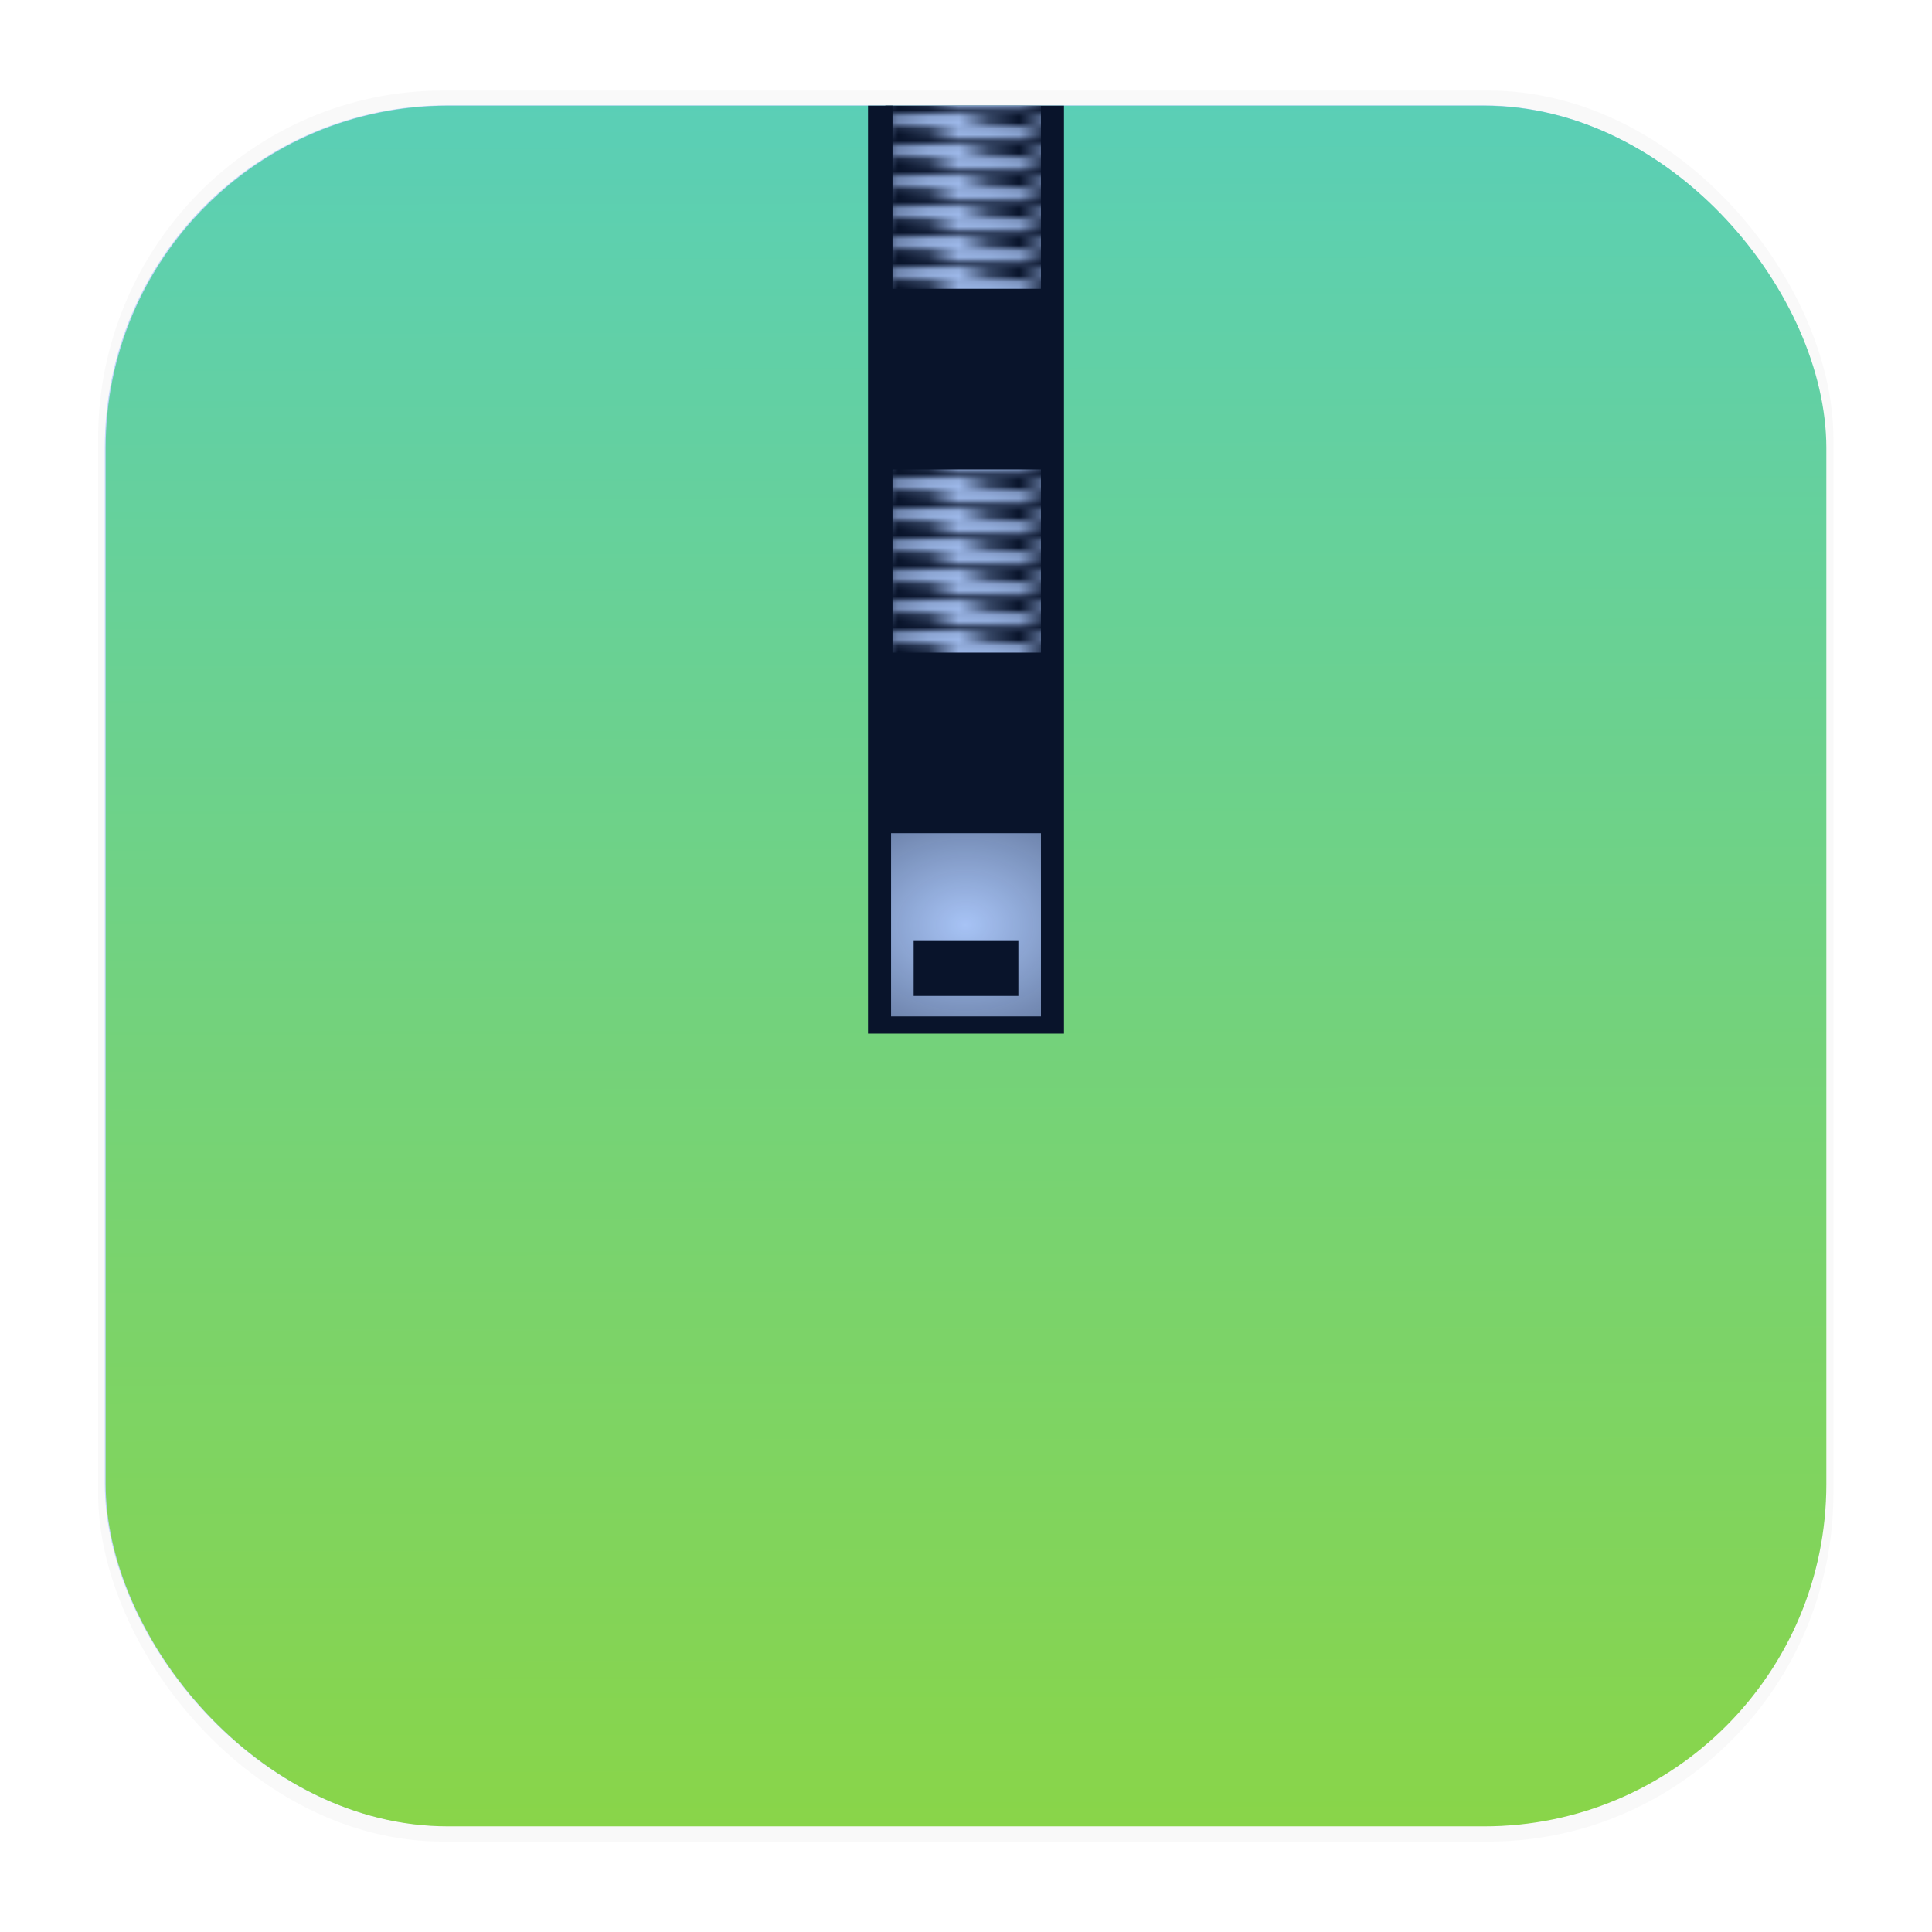 <svg xmlns="http://www.w3.org/2000/svg" xmlns:ns1="http://www.w3.org/1999/xlink" width="64" height="64" version="1.1">
 <defs>
  <pattern id="pattern22492" patternTransform="matrix(.203 0 0 1 22.847 -44.264)" ns1:href="#pattern21992" />
  <pattern id="pattern22488" patternTransform="matrix(.203 0 0 1 16.822 -44.264)" ns1:href="#pattern21992" />
  <pattern id="pattern22484" patternTransform="matrix(.203 0 0 1 10.796 -44.264)" ns1:href="#pattern21992" />
  <pattern id="pattern21992" patternTransform="matrix(.203 0 0 1 4.771 -44.264)" ns1:href="#pattern21918" />
  <pattern id="pattern21918" patternTransform="matrix(.129 0 0 1 4.303 -44.264)" ns1:href="#pattern20962-6" />
  <linearGradient id="linearGradient1391" x1="8.355" x2="8.317" y1="16.007" y2="-2.101" gradientTransform="matrix(3.78,0,0,3.78,-1.5226e-4,-1.5178e-4)" gradientUnits="userSpaceOnUse">
   <stop stop-color="#89d549" offset="0" />
   <stop stop-color="#51cecc" offset="1" />
  </linearGradient>
  <radialGradient id="radialGradient19506" cx="470.71" cy="-16.74" r="2.143" gradientTransform="matrix(6.695 .03 -.022 4.736 -2680.9 48.199)" gradientUnits="userSpaceOnUse">
   <stop stop-color="#a7c3f5" offset="0" />
   <stop stop-color="#09142b" offset="1" />
  </radialGradient>
  <pattern id="pattern20962-6" width="4.287" height="4.898" patternTransform="translate(463.13 -12.582)" patternUnits="userSpaceOnUse">
   <g transform="translate(-468.57 19.189)">
    <rect x="468.57" y="-17.52" width="2.16" height="3.229" fill="url(#radialGradient19506)" />
    <rect x="470.7" y="-19.189" width="2.16" height="3.229" fill="url(#radialGradient19506)" />
   </g>
  </pattern>
  <radialGradient id="radialGradient22637" cx="32" cy="30.636" r="2.482" gradientTransform="matrix(5.196 .002 -.002 4.142 -134.23 -96.319)" gradientUnits="userSpaceOnUse">
   <stop stop-color="#a7c3f5" offset="0" />
   <stop stop-color="#a7c3f5" stop-opacity="0" offset="1" />
  </radialGradient>
  <filter id="filter1178-3" x="-.048" y="-.048" width="1.096" height="1.096" color-interpolation-filters="sRGB">
   <feGaussianBlur stdDeviation="0.307" />
  </filter>
 </defs>
 <g transform="matrix(3.78 0 0 3.78 -.001 -.43)">
  <rect transform="matrix(.991 0 0 1 .073 .002)" x=".794" y=".905" width="15.346" height="15.346" rx="3.053" ry="3.053" fill="#000000" filter="url(#filter1178-3)" opacity=".15" stroke-linecap="round" stroke-linejoin="round" stroke-width="1.249" style="mix-blend-mode:normal" />
 </g>
 <g stroke-linecap="round" stroke-linejoin="round">
  <rect x="3.471" y="3.489" width="57" height="57" rx="11.339" ry="11.339" fill="#c1d7fc" stroke-width="4.639" />
  <rect x=".017" y=".011" width="63.966" height="63.977" fill="none" opacity=".15" stroke-width="3.976" />
  <rect x="3.5" y="3.5" width="57" height="57" rx="11.339" ry="11.339" fill="url(#linearGradient1391)" stroke-width="4.639" />
 </g>
 <rect transform="rotate(90)" x="3.5" y="-35.246" width="30.74" height="6.492" fill="#09142b" />
 <rect transform="rotate(90)" x="3.5" y="-34.483" width="6.069" height="4.965" fill="url(#pattern21992)" />
 <rect transform="rotate(90)" x="9.525" y="-34.483" width="6.069" height="4.965" fill="url(#pattern22484)" />
 <rect transform="rotate(90)" x="15.551" y="-34.483" width="6.069" height="4.965" fill="url(#pattern22488)" />
 <rect transform="rotate(90)" x="21.576" y="-34.483" width="6.069" height="4.965" fill="url(#pattern22492)" />
 <rect transform="rotate(90)" x="3.5" y="-29.566" width="30.544" height=".238" fill="#09142b" />
 <path d="m29.518 27.602v6.068h4.965v-6.068h-4.965zm0.748 3.57h3.469v1.82h-3.469v-1.82z" fill="url(#radialGradient22637)" />
</svg>